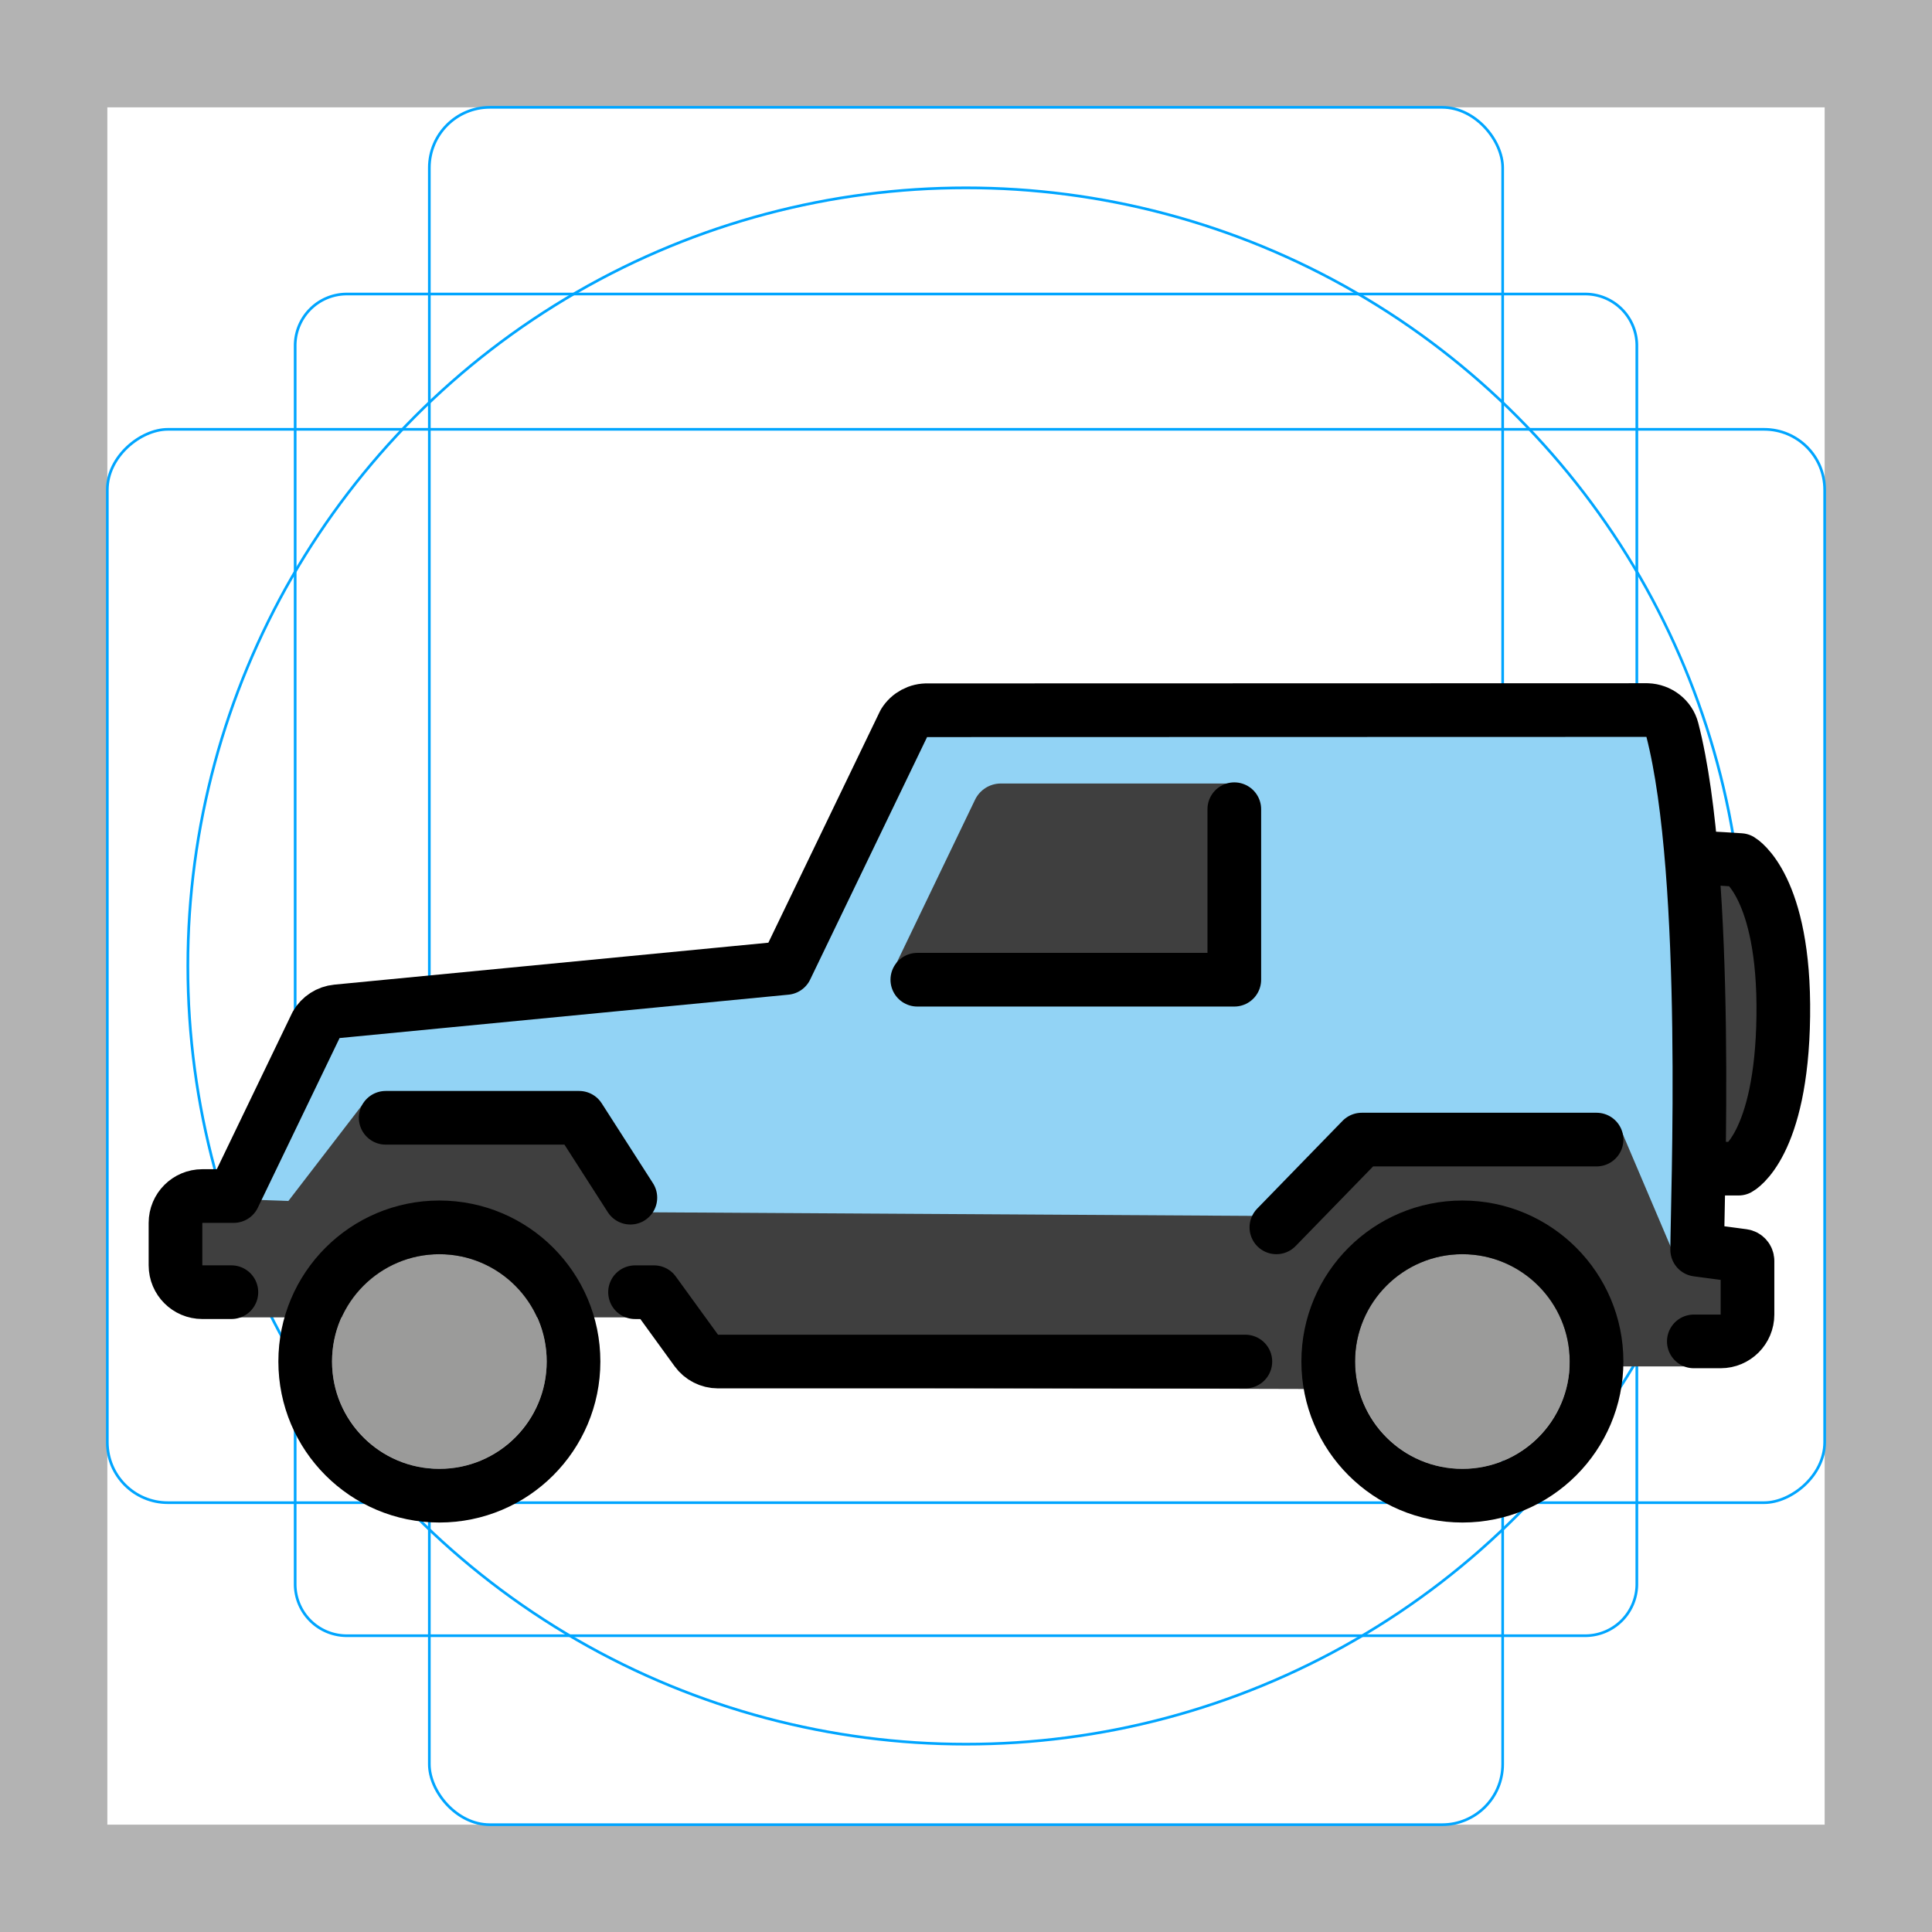 <svg id="emoji" xmlns="http://www.w3.org/2000/svg" viewBox="0 0 72 72">
  <g id="grid">
    <path d="M68,4V68H4V4H68m4-4H0V72H72V0Z" fill="#b3b3b3"/>
    <path d="M12.923,10.958H59.077A1.923,1.923,0,0,1,61,12.881V59.035a1.923,1.923,0,0,1-1.923,1.923H12.923A1.923,1.923,0,0,1,11,59.035V12.881A1.923,1.923,0,0,1,12.923,10.958Z" fill="none" stroke="#00a5ff" stroke-miterlimit="10" stroke-width=".1"/>
    <rect x="16" y="4" width="40" height="64" rx="2.254" fill="none" stroke="#00a5ff" stroke-miterlimit="10" stroke-width=".1"/>
    <rect x="16" y="4" width="40" height="64" rx="2.254" transform="translate(72) rotate(90)" fill="none" stroke="#00a5ff" stroke-miterlimit="10" stroke-width=".1"/>
    <circle cx="36" cy="36" r="29" fill="none" stroke="#00a5ff" stroke-miterlimit="10" stroke-width=".1"/>
  </g>
  <g id="color">
    <path fill="#92d3f5" d="M63.479,49.99h0.645c0.552,0,1-0.448,1-1v-2c0-0.095-0.071-0.176-0.165-0.189l-1.71-0.228 c0-1.717,0.497-13.863-0.928-19.38c-0.109-0.423-0.494-0.715-0.931-0.731l-26.809,0.007 c-0.36-0.013-0.699,0.168-0.888,0.474l-4.402,9.13L12.556,37.69c-0.323,0.031-0.611,0.217-0.772,0.499 l-3.076,6.384H7.54c-0.552,0-1,0.448-1,1v1.583c0,0.552,0.448,1,1,1h1.083h15.438l2.812,3.438l27.25,0.188v-1.859 h9.016" stroke="none"/>
    <path fill="#3f3f3f" d="M33.353,36.011h12.632c0,0,0.468-6.812,0-6.812h-8.686c-0.411,0-0.785,0.236-0.963,0.607 L33.353,36.011z" stroke="none"/>
    <path fill="#3f3f3f" d="M7.249,44.634v4.46h3.312h14.125l1.854,2.611l29.364,0.077l2.752-0.859h5.896l0.739-4.287 l-3-0.103l-1.854-4.36l-9.266,0.984l-2.547,2.167l-25.875-0.154l-1.362-2.752 c-0.176-0.356-0.523-0.598-0.919-0.638l-6.843-0.765l-2.878,3.742L7.249,44.634z" stroke="none"/>
    <path fill="#9b9b9a" d="M16.374,46.74c-2.2,0-4,1.8-4,4s1.8,4,4,4s4-1.8,4-4S18.574,46.74,16.374,46.74z" stroke="none"/>
    <path fill="#9b9b9a" d="M54.499,46.74c-2.2,0-4,1.8-4,4s1.8,4,4,4c2.2,0,4-1.8,4-4S56.699,46.74,54.499,46.74z" stroke="none"/>
    <path fill="#3f3f3f" stroke="none" stroke-width="2" stroke-linecap="round" stroke-linejoin="round" stroke-miterlimit="10" d="M63.479,31.969c0.083,0,1.375,0.083,1.375,0.083s1.667,0.979,1.604,5.812c-0.062,4.833-1.667,5.688-1.667,5.688 h-0.792"/>
  </g>
  <g id="hair"/>
  <g id="skin"/>
  <g id="skin-shadow"/>
  <g id="line">
    <path fill="none" stroke="#000000" stroke-width="2" stroke-linecap="round" stroke-linejoin="round" stroke-miterlimit="10" d="M63.124,49.99h1c0.552,0,1-0.448,1-1v-2c0-0.095-0.071-0.176-0.165-0.189l-1.71-0.228 c0-1.717,0.497-13.863-0.928-19.38c-0.109-0.423-0.494-0.715-0.931-0.731l-26.809,0.007 c-0.36-0.013-0.699,0.168-0.888,0.474l-4.402,9.13L12.556,37.69c-0.323,0.031-0.611,0.217-0.772,0.499 l-3.076,6.384H7.54c-0.552,0-1,0.448-1,1v1.583c0,0.552,0.448,1,1,1h1.083"/>
    <path fill="none" stroke="#000000" stroke-width="2" stroke-linecap="round" stroke-linejoin="round" stroke-miterlimit="10" d="M23.666,48.157h0.708l1.575,2.171c0.188,0.259,0.489,0.413,0.809,0.413h19.653"/>
    <circle fill="none" stroke="#000000" stroke-width="2" stroke-linecap="round" stroke-linejoin="round" cx="16.374" cy="50.74" r="5"/>
    <circle fill="none" stroke="#000000" stroke-width="2" stroke-linecap="round" stroke-linejoin="round" cx="54.499" cy="50.74" r="5"/>
    <polyline fill="none" stroke="#000000" stroke-width="2" stroke-linecap="round" stroke-linejoin="round" stroke-miterlimit="10" points="34.186,36.511 45.999,36.511 45.999,30.157"/>
    <polyline fill="none" stroke="#000000" stroke-width="2" stroke-linecap="round" stroke-linejoin="round" stroke-miterlimit="10" points="47.567,45.74 50.749,42.469 59.499,42.469"/>
    <polyline fill="none" stroke="#000000" stroke-width="2" stroke-linecap="round" stroke-linejoin="round" stroke-miterlimit="10" points="14.374,41.657 21.582,41.657 23.492,44.634"/>
    <path fill="none" stroke="#000000" stroke-width="2" stroke-linecap="round" stroke-linejoin="round" stroke-miterlimit="10" d="M63.479,31.969c0.083,0,1.375,0.083,1.375,0.083s1.667,0.979,1.604,5.812c-0.062,4.833-1.667,5.688-1.667,5.688 h-0.792"/>
  </g>
</svg>
